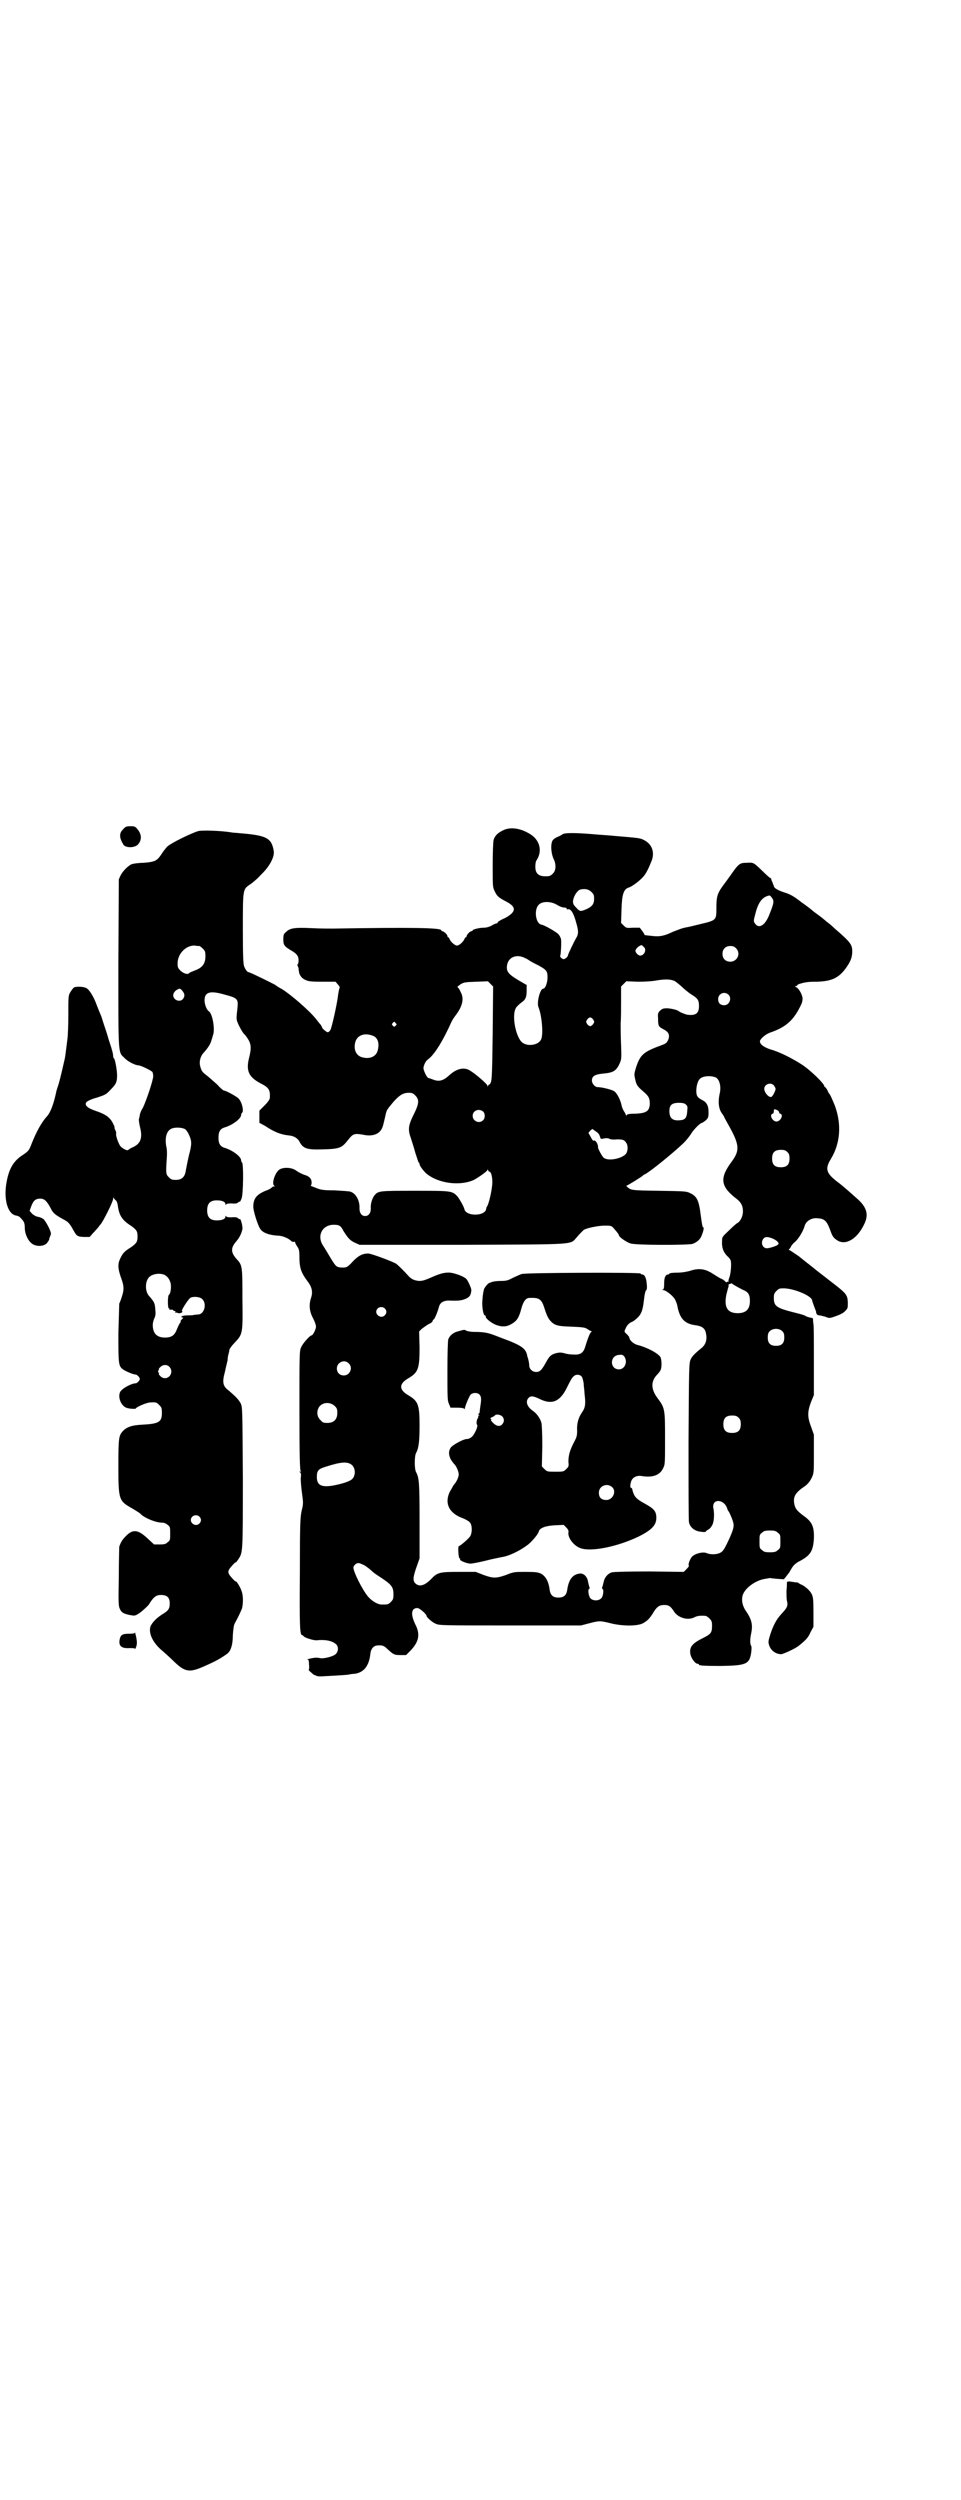 <?xml version="1.0" standalone="no"?>
<!DOCTYPE svg PUBLIC "-//W3C//DTD SVG 20010904//EN"
 "http://www.w3.org/TR/2001/REC-SVG-20010904/DTD/svg10.dtd">
<svg version="1.0" xmlns="http://www.w3.org/2000/svg"
 width="1104pt" height="2870pt" viewBox="0 0 1104 2870"
 preserveAspectRatio="xMidYMid meet">
<g transform="translate(0,2870) scale(0.5,-0.5)"
fill="#000000" stroke="none">
<path d="M283 3836 c-10 -9 -9 -20 1 -36 6 -7 25 -7 33 1 9 10 9 23 -1 35 -5
6 -6 7 -16 7 -10 0 -12 -1 -17 -7z"/>
<path d="M1159 3835 c-14 -6 -22 -13 -25 -24 -1 -5 -2 -29 -2 -58 0 -50 0 -50
5 -60 5 -11 9 -14 28 -24 22 -12 21 -23 -5 -37 -10 -4 -17 -9 -17 -10 1 -1 0
-2 -2 -2 -1 0 -7 -2 -11 -5 -6 -3 -12 -5 -19 -5 -10 0 -25 -4 -25 -6 0 -1 -1
-2 -3 -2 -3 0 -11 -8 -11 -12 0 -1 -1 -2 -2 -2 -1 0 -2 -2 -3 -4 -2 -6 -12
-15 -17 -15 -5 0 -15 9 -17 15 -1 2 -2 4 -3 4 -1 0 -2 1 -2 3 0 3 -8 11 -12
11 -1 0 -2 1 -2 2 0 6 -67 7 -250 4 -7 0 -29 0 -48 1 -40 2 -50 0 -59 -9 -5
-4 -6 -6 -6 -17 0 -13 2 -16 21 -27 11 -7 14 -12 14 -21 0 -5 -1 -9 -2 -9 -1
0 -1 -1 0 -4 1 -2 2 -5 2 -5 0 -1 0 -2 0 -3 0 -1 1 -3 1 -6 1 -7 7 -15 15 -18
6 -3 12 -4 38 -4 l31 0 5 -6 c4 -4 5 -6 4 -9 -1 -2 -2 -8 -3 -14 -2 -20 -15
-78 -18 -82 -2 -3 -4 -5 -6 -5 -3 0 -13 9 -13 11 0 1 -2 4 -3 6 -2 2 -6 7 -9
11 -14 19 -59 58 -80 71 -4 2 -11 6 -16 10 -8 4 -17 9 -51 25 -5 2 -9 4 -10 4
-3 0 -7 6 -10 13 -2 6 -3 21 -3 87 0 91 0 90 16 101 5 3 17 13 26 23 20 19 31
41 29 54 -5 30 -16 36 -78 41 -8 1 -17 1 -20 2 -25 4 -66 5 -75 3 -17 -5 -64
-28 -72 -36 -6 -7 -7 -8 -15 -20 -9 -13 -15 -15 -39 -17 -12 0 -24 -2 -27 -3
-8 -3 -21 -16 -26 -26 l-4 -9 -1 -192 c0 -214 -1 -204 14 -218 7 -8 25 -17 32
-17 5 0 28 -11 32 -15 1 -1 2 -6 2 -10 0 -9 -16 -57 -24 -73 -4 -6 -7 -14 -7
-18 -1 -4 -2 -8 -2 -9 0 -2 1 -10 3 -18 6 -24 1 -38 -19 -46 -4 -2 -7 -4 -8
-5 -2 -3 -12 2 -18 8 -5 6 -12 27 -10 29 0 1 0 5 -2 8 -2 4 -2 7 -2 7 1 0 -1
4 -4 10 -7 13 -17 20 -38 27 -21 7 -28 14 -22 21 2 2 12 7 24 10 18 6 21 7 31
18 13 13 15 18 15 33 0 13 -5 38 -7 39 -1 0 -2 3 -2 5 0 3 -1 9 -3 15 -1 5 -7
21 -11 36 -5 15 -11 33 -13 40 -3 7 -8 19 -11 27 -6 17 -16 34 -23 38 -6 4
-26 5 -30 1 -2 -2 -5 -6 -8 -11 -4 -7 -4 -11 -4 -51 0 -24 -1 -48 -2 -55 -2
-15 -5 -41 -6 -45 -5 -22 -10 -44 -14 -58 -3 -9 -6 -18 -6 -20 -6 -28 -13 -46
-21 -55 -13 -14 -25 -37 -35 -62 -6 -16 -7 -18 -24 -29 -20 -14 -30 -33 -35
-67 -5 -37 5 -68 24 -70 4 -1 8 -3 9 -5 2 -2 5 -5 6 -7 2 -2 4 -7 4 -16 0 -14
7 -29 16 -36 10 -8 28 -7 35 1 2 3 5 7 5 8 0 2 1 5 2 7 1 2 2 5 2 6 1 5 -11
28 -17 34 -3 2 -9 5 -12 5 -5 1 -9 3 -14 7 l-6 7 4 11 c5 13 10 17 21 17 9 0
15 -6 24 -23 5 -11 11 -15 33 -27 7 -4 10 -8 15 -16 11 -20 11 -21 27 -22 l14
0 7 8 c5 5 9 10 11 12 2 2 5 7 8 10 6 8 28 51 28 58 0 3 1 4 1 2 1 -2 3 -4 5
-6 2 -1 4 -6 5 -14 3 -21 10 -32 31 -45 12 -9 14 -12 14 -24 0 -12 -2 -15 -14
-24 -16 -10 -19 -13 -25 -25 -7 -14 -7 -24 3 -51 5 -15 5 -23 0 -38 -2 -7 -5
-14 -6 -16 0 -2 -1 -33 -2 -68 0 -72 0 -76 12 -84 8 -5 23 -11 28 -11 2 0 5
-3 7 -5 3 -5 3 -5 0 -10 -2 -2 -5 -5 -7 -5 -10 0 -32 -12 -36 -20 -6 -13 3
-34 17 -37 8 -2 19 -2 19 -1 0 3 25 14 33 14 14 1 15 0 21 -6 5 -5 6 -7 6 -18
0 -21 -7 -25 -45 -27 -23 -1 -35 -5 -44 -14 -10 -11 -11 -14 -11 -81 0 -79 1
-80 33 -98 8 -5 17 -10 19 -13 10 -9 34 -19 49 -19 4 0 9 -2 12 -5 6 -4 6 -6
6 -20 0 -14 0 -16 -6 -20 -4 -4 -7 -5 -18 -5 l-13 0 -13 12 c-23 22 -35 24
-51 8 -9 -9 -12 -14 -16 -25 0 -2 -1 -33 -1 -69 -1 -54 -1 -67 2 -73 4 -10 10
-13 29 -16 6 -1 9 0 20 8 6 5 15 13 18 17 11 18 17 22 28 22 14 0 20 -6 20
-19 0 -13 -3 -17 -18 -26 -14 -9 -25 -21 -27 -30 -3 -16 8 -37 29 -54 8 -7 20
-18 26 -24 26 -25 36 -26 73 -9 23 10 35 17 49 27 8 6 13 20 13 43 1 13 2 22
4 26 12 22 14 28 17 35 3 11 3 31 -1 40 -2 8 -13 25 -13 22 0 -1 -4 2 -9 8
-11 12 -11 16 0 28 5 6 9 9 9 8 0 -1 2 2 5 6 11 17 11 11 11 187 -1 163 -1
163 -5 172 -5 9 -11 15 -27 29 -14 10 -16 19 -9 44 2 10 5 22 6 26 0 5 1 11 2
14 1 3 2 8 2 10 1 3 6 10 12 16 19 20 19 21 18 101 0 76 0 77 -14 92 -13 15
-13 25 0 40 7 8 12 18 14 28 1 6 -4 25 -6 23 -1 0 -3 0 -4 2 -2 2 -7 3 -15 2
-9 0 -12 1 -13 3 0 2 -1 1 -1 -1 0 -6 -8 -9 -20 -9 -15 0 -22 7 -22 23 0 16 7
23 22 23 12 0 20 -3 20 -9 0 -2 1 -3 1 -1 1 2 4 3 13 3 8 -1 13 0 15 2 1 2 3
2 4 2 0 -1 2 2 4 7 4 9 5 81 1 83 -1 1 -2 3 -2 5 0 8 -18 22 -36 28 -12 3 -16
10 -16 24 0 14 4 21 16 24 18 6 36 20 36 28 0 2 1 4 2 5 5 3 0 25 -8 33 -5 5
-29 18 -33 18 -2 0 -9 6 -16 14 -8 7 -18 16 -23 20 -12 9 -13 11 -16 22 -3 11
1 24 8 31 9 10 16 20 18 29 2 5 3 11 4 13 4 14 -2 48 -10 53 -5 3 -10 16 -10
25 0 19 12 23 44 14 34 -9 34 -10 31 -37 -1 -8 -2 -18 -1 -21 0 -6 14 -32 18
-34 1 -1 5 -6 8 -11 7 -11 8 -21 2 -44 -7 -29 0 -43 26 -57 20 -10 23 -15 22
-34 0 -3 -5 -10 -12 -17 l-12 -12 0 -14 0 -14 13 -7 c21 -14 36 -20 55 -22 12
-1 21 -7 25 -16 8 -14 17 -17 50 -16 42 1 46 3 61 22 11 14 14 15 33 12 21 -5
37 0 44 13 3 6 3 7 8 28 3 15 3 15 18 33 14 16 23 22 36 22 8 0 10 -1 15 -6
10 -10 9 -19 -4 -45 -12 -24 -13 -34 -6 -53 2 -7 7 -21 10 -33 4 -12 7 -22 8
-23 1 -1 2 -2 2 -3 -1 -3 7 -14 14 -21 27 -24 78 -31 111 -16 11 6 31 20 31
23 0 2 1 2 1 0 1 -2 2 -4 3 -4 5 0 8 -15 7 -29 -1 -15 -8 -46 -12 -51 -1 -1
-2 -4 -2 -6 -3 -17 -47 -17 -50 0 -1 5 -11 23 -16 29 -12 13 -14 13 -98 13
-82 0 -84 0 -93 -11 -5 -7 -9 -19 -8 -30 0 -10 -5 -17 -13 -17 -8 0 -13 7 -13
17 1 18 -8 35 -21 39 -3 1 -19 2 -36 3 -26 0 -32 1 -44 6 -8 3 -13 5 -11 5 1
0 2 3 2 7 0 9 -6 15 -18 18 -5 2 -13 6 -17 9 -10 8 -31 9 -40 2 -10 -8 -18
-34 -10 -37 1 0 1 -1 -1 -1 -2 0 -5 -1 -6 -3 -1 -1 -7 -5 -14 -7 -21 -9 -28
-18 -28 -37 0 -10 11 -45 17 -52 6 -8 21 -13 39 -14 11 0 25 -6 32 -13 1 -1 4
-2 5 -1 2 0 3 0 3 -1 0 -1 2 -6 5 -10 4 -6 5 -9 5 -25 0 -24 4 -35 18 -54 11
-14 13 -25 9 -38 -6 -17 -4 -33 5 -49 3 -6 6 -14 6 -18 0 -6 -7 -20 -10 -20
-4 0 -20 -18 -24 -27 -4 -9 -4 -13 -4 -146 0 -103 1 -137 3 -139 2 -2 1 -2 -1
-1 -3 2 -3 1 0 -2 2 -2 2 -6 1 -14 0 -5 1 -21 3 -34 3 -22 3 -24 -1 -40 -3
-15 -4 -25 -4 -142 -1 -122 0 -143 5 -143 1 0 3 -2 5 -4 4 -3 23 -9 29 -8 19
2 35 -1 44 -9 6 -5 6 -17 -1 -23 -5 -5 -27 -11 -36 -9 -3 1 -7 1 -9 1 -6 0
-23 -4 -20 -4 3 0 4 -3 4 -12 1 -7 0 -12 -1 -12 0 0 2 -3 6 -6 4 -4 8 -7 9 -6
1 0 2 -1 2 -1 0 -1 5 -2 11 -2 19 1 56 3 63 4 4 1 11 2 15 2 21 3 33 18 36 46
1 11 7 18 15 19 12 1 16 0 24 -8 14 -13 16 -14 30 -14 l13 0 10 10 c20 21 23
38 11 61 -11 23 -9 37 5 37 5 0 21 -14 21 -18 0 -3 13 -15 21 -18 8 -4 17 -4
171 -4 l163 0 19 5 c23 6 25 6 49 0 28 -7 64 -7 76 1 10 6 13 10 20 20 9 16
15 21 27 21 11 0 15 -3 24 -17 10 -13 31 -19 46 -11 6 3 13 4 25 3 2 0 6 -3 9
-6 5 -5 6 -7 6 -17 0 -16 -3 -19 -21 -28 -24 -12 -31 -20 -29 -35 1 -10 11
-24 17 -24 2 0 3 -1 3 -2 0 -2 10 -3 50 -3 59 1 66 4 70 31 1 8 1 14 0 15 -3
4 -3 16 0 29 4 20 1 32 -12 51 -9 13 -11 27 -7 38 6 16 30 33 51 36 6 1 11 2
12 2 1 -1 8 -1 16 -2 l15 -1 5 6 c3 4 6 8 7 9 1 2 4 7 7 12 4 6 9 10 14 13 28
14 34 24 36 53 1 28 -4 39 -24 53 -16 12 -19 17 -21 27 -3 17 2 26 26 42 6 5
10 10 14 18 5 11 5 12 5 55 l0 44 -6 17 c-9 23 -9 35 -1 57 l7 17 0 77 c0 42
0 81 -1 86 -1 5 -1 10 -1 12 -1 1 -1 2 -2 2 -6 1 -11 2 -16 5 -3 2 -15 5 -27
8 -39 10 -45 14 -45 33 0 9 1 11 6 16 6 6 7 6 18 6 25 -1 64 -18 64 -28 0 -1
2 -6 4 -12 2 -5 4 -11 5 -13 0 -6 3 -9 7 -9 3 0 9 -2 14 -3 9 -4 10 -4 24 1 9
3 17 7 21 11 7 7 7 7 7 21 -1 18 -3 20 -42 50 -18 14 -35 27 -37 29 -2 2 -7 5
-10 8 -3 2 -14 11 -24 19 -11 7 -20 14 -22 14 -1 0 -1 0 0 2 1 0 3 3 4 5 1 3
5 8 10 12 8 7 19 25 22 37 3 10 15 18 28 17 17 -1 22 -5 30 -26 6 -17 8 -19
17 -25 19 -12 45 3 61 36 12 23 7 41 -18 62 -8 7 -19 17 -25 22 -6 5 -13 11
-16 13 -28 21 -31 31 -17 54 22 36 25 80 9 123 -5 12 -10 24 -12 26 -1 1 -3 4
-5 9 -2 4 -5 7 -5 7 -1 0 -2 1 -2 2 0 6 -33 38 -52 50 -20 13 -51 29 -70 34
-16 5 -26 12 -26 19 0 5 12 16 23 20 38 13 55 29 72 65 2 4 3 9 3 13 0 8 -8
23 -14 26 -4 2 -4 3 -1 3 1 0 3 1 3 2 0 1 2 2 5 3 13 4 20 5 40 5 37 1 54 10
73 41 5 9 7 14 8 24 1 20 -2 24 -40 57 -7 7 -16 14 -19 16 -3 3 -6 5 -7 6 -1
1 -6 5 -13 10 -7 5 -12 9 -13 10 -1 1 -11 9 -24 18 -19 15 -27 19 -40 23 -15
5 -24 10 -24 15 0 0 -2 4 -3 8 -2 3 -3 7 -3 8 0 1 -1 2 -2 2 -1 0 -9 7 -18 16
-21 20 -20 20 -37 19 -15 0 -18 -2 -36 -28 -5 -7 -13 -18 -19 -26 -12 -17 -14
-24 -14 -50 0 -28 0 -28 -38 -37 -16 -4 -29 -7 -30 -7 -1 0 -5 -1 -9 -2 -4 -1
-14 -5 -22 -8 -21 -10 -31 -12 -48 -10 -19 2 -19 2 -18 3 0 0 -2 4 -5 8 l-6 8
-16 0 c-14 -1 -15 -1 -21 5 l-6 6 1 31 c1 35 5 46 16 50 8 2 26 16 34 25 7 8
12 19 19 36 8 20 1 39 -17 48 -9 5 -12 5 -71 10 -7 1 -29 2 -50 4 -38 3 -59 3
-66 0 -2 -2 -8 -5 -13 -7 -8 -4 -11 -7 -12 -12 -3 -9 -1 -28 4 -38 6 -12 6
-27 -2 -34 -5 -5 -7 -6 -17 -6 -16 0 -23 7 -23 22 0 6 1 13 3 15 13 20 8 44
-12 58 -21 14 -44 19 -62 12z m200 -143 c5 -5 6 -7 6 -16 0 -12 -5 -18 -19
-24 -12 -5 -14 -5 -22 4 -4 4 -6 7 -6 7 0 0 0 1 -1 3 -3 9 8 31 18 32 10 2 18
0 24 -6z m415 -14 c5 -7 4 -12 -6 -37 -9 -24 -23 -34 -32 -23 -5 6 -5 7 -1 22
6 25 14 37 26 42 8 3 8 3 13 -4z m-495 -15 c8 -5 14 -7 21 -7 1 -1 2 -1 2 -2
0 -2 1 -2 2 -2 7 3 14 -8 20 -31 6 -20 5 -27 -1 -36 -5 -9 -17 -34 -18 -38 0
-2 -2 -5 -5 -7 -5 -3 -5 -3 -10 0 -2 2 -4 5 -3 5 2 4 3 33 2 39 -1 3 -3 8 -6
11 -4 5 -34 22 -39 22 -13 2 -18 34 -6 46 8 8 27 8 41 0z m-821 -95 c1 0 5 -3
8 -6 5 -5 6 -7 6 -18 0 -16 -7 -26 -24 -32 -7 -3 -13 -5 -13 -6 -3 -4 -12 -2
-20 5 -6 6 -7 8 -7 17 0 22 19 42 40 41 4 -1 8 -1 10 -1z m1022 -3 c6 -6 0
-19 -9 -19 -5 0 -11 7 -11 11 0 4 8 12 14 13 1 0 3 -2 6 -5z m211 -2 c12 -12
3 -31 -13 -31 -11 0 -18 7 -18 18 0 11 7 18 18 18 6 0 9 -1 13 -5z m-486 -22
c5 -2 11 -6 14 -8 3 -2 11 -6 19 -10 18 -10 20 -13 20 -27 0 -12 -5 -26 -10
-26 -7 0 -15 -31 -11 -42 8 -19 12 -64 6 -75 -6 -12 -28 -16 -41 -8 -16 9 -27
62 -17 80 1 3 6 7 10 11 12 8 15 13 15 29 0 7 0 13 0 14 -1 0 -3 1 -6 3 -37
21 -41 26 -39 42 3 18 21 26 40 17z m344 -53 c3 -1 10 -7 17 -13 6 -6 16 -14
22 -18 15 -9 18 -13 18 -27 0 -16 -7 -22 -25 -20 -4 0 -19 6 -21 8 -3 3 -15 6
-26 7 -11 0 -12 -1 -17 -5 -5 -5 -6 -7 -5 -18 0 -18 1 -19 12 -25 12 -6 16
-13 11 -25 -3 -6 -5 -8 -13 -11 -44 -16 -51 -22 -61 -53 -4 -13 -4 -15 -2 -24
3 -15 5 -18 19 -30 13 -11 15 -16 15 -29 -1 -16 -8 -21 -33 -22 -13 0 -19 -1
-20 -3 -1 -2 -2 -2 -2 0 0 1 -2 5 -4 8 -2 3 -5 9 -6 15 -3 13 -10 26 -16 31
-5 4 -29 10 -39 10 -6 0 -13 8 -13 15 0 10 6 14 25 16 24 2 31 6 39 24 4 9 4
12 3 42 -1 18 -1 40 -1 50 1 10 1 33 1 51 l0 33 6 6 6 6 27 -1 c17 0 33 1 43
3 18 3 31 3 40 -1z m-417 -120 c-1 -87 -2 -108 -4 -112 -1 -4 -3 -6 -4 -6 -1
0 -2 -2 -3 -3 0 -3 -1 -3 -1 0 0 4 -27 27 -40 35 -14 9 -32 4 -48 -11 -13 -12
-23 -15 -36 -10 -5 2 -11 4 -12 4 -4 2 -12 19 -11 24 2 9 5 15 12 20 14 11 33
42 51 82 2 5 7 13 11 18 16 21 20 39 11 54 -2 6 -6 10 -7 11 -1 0 3 3 7 6 8 5
11 5 36 6 l27 1 6 -6 6 -6 -1 -107z m-713 97 c6 -7 6 -13 1 -19 -7 -8 -22 -2
-22 9 0 7 8 14 15 15 1 0 4 -2 6 -5z m1255 -9 c8 -8 2 -24 -10 -24 -9 0 -14 5
-14 14 0 13 15 19 24 10z m-311 -57 c3 -5 3 -5 0 -10 -2 -3 -5 -5 -7 -5 -2 0
-5 2 -7 5 -3 5 -3 5 0 10 2 3 5 5 7 5 2 0 5 -2 7 -5z m-454 -8 c3 -3 3 -3 0
-6 -3 -3 -4 -3 -6 0 -3 2 -3 3 -1 6 4 4 4 4 7 0z m-50 -30 c9 -5 13 -16 9 -32
-3 -14 -17 -21 -34 -17 -15 3 -22 17 -18 34 4 18 23 24 43 15z m786 -95 c8 -5
12 -19 9 -35 -5 -21 -3 -38 6 -49 2 -3 4 -6 4 -7 0 0 3 -6 7 -13 29 -51 30
-63 8 -92 -26 -36 -23 -55 14 -83 10 -8 14 -16 14 -28 0 -11 -5 -21 -11 -26
-3 -1 -12 -9 -21 -18 -16 -15 -16 -15 -16 -25 -1 -14 3 -25 12 -34 4 -3 8 -9
8 -11 2 -7 0 -32 -4 -40 -1 -3 -2 -7 -1 -8 0 -1 0 -1 -1 0 -2 1 -3 0 -3 -1 0
-1 -2 0 -5 3 -3 3 -7 5 -10 6 -2 1 -10 6 -18 11 -17 11 -32 13 -52 6 -8 -2
-18 -4 -30 -4 -9 0 -17 -1 -17 -2 0 -1 -1 -2 -2 -2 -7 0 -10 -7 -10 -20 0 -11
-1 -14 -3 -15 -3 0 -3 -1 1 -1 5 0 20 -11 26 -20 2 -3 6 -12 7 -20 6 -27 17
-38 43 -41 13 -2 20 -7 22 -18 3 -14 0 -25 -9 -33 -16 -13 -23 -20 -26 -27 -4
-8 -4 -17 -5 -188 0 -99 0 -183 1 -186 2 -10 10 -18 22 -21 11 -2 17 -2 17 0
0 1 2 2 5 4 5 2 11 11 12 18 2 7 2 24 0 31 -4 23 25 22 32 -1 1 -3 2 -5 3 -6
2 -2 10 -21 11 -27 2 -8 -1 -17 -9 -35 -12 -26 -15 -30 -21 -33 -7 -4 -22 -5
-31 -1 -9 4 -27 -1 -34 -8 -5 -6 -10 -19 -7 -21 0 -1 -2 -4 -6 -8 l-6 -6 -79
1 c-52 0 -82 -1 -86 -2 -10 -3 -17 -12 -19 -22 -1 -4 -2 -9 -3 -11 -1 -3 -1
-5 0 -5 4 0 2 -17 -2 -21 -6 -7 -19 -7 -25 -1 -5 5 -7 22 -3 22 1 0 1 2 0 5
-1 2 -2 8 -3 12 -2 12 -11 20 -20 18 -16 -2 -25 -15 -28 -39 -2 -11 -8 -16
-20 -16 -12 0 -18 5 -20 17 -2 19 -9 32 -20 38 -7 3 -11 4 -35 4 -26 0 -28 0
-45 -7 -23 -8 -30 -8 -52 0 l-18 7 -39 0 c-44 0 -49 -1 -64 -17 -15 -15 -27
-18 -36 -9 -6 6 -5 15 4 40 l6 17 0 86 c0 88 -1 99 -8 112 -4 7 -4 37 0 44 6
11 8 26 8 63 0 47 -3 56 -25 69 -23 13 -23 27 0 40 22 13 25 22 25 70 l-1 37
6 6 c4 3 11 8 16 11 5 2 9 5 9 7 0 1 1 3 3 4 2 2 8 15 12 30 3 9 11 13 22 13
23 -1 29 0 39 4 9 4 12 8 13 20 0 4 -7 20 -11 25 -5 6 -24 13 -37 15 -13 1
-24 -2 -42 -10 -18 -8 -23 -9 -30 -9 -11 1 -18 4 -25 12 -8 9 -21 22 -27 27
-7 5 -58 24 -65 24 -13 0 -23 -5 -36 -19 -12 -13 -14 -14 -28 -13 -9 1 -11 3
-22 21 -6 10 -13 22 -17 28 -16 23 -3 49 24 49 12 0 16 -2 22 -14 10 -16 15
-22 26 -27 l11 -5 237 0 c267 1 246 0 262 17 4 5 9 10 10 11 2 2 4 4 6 6 5 4
33 10 48 10 14 0 16 0 21 -6 7 -8 12 -14 12 -16 0 -4 17 -16 27 -19 12 -4 129
-4 142 -1 9 3 18 10 21 19 4 9 6 19 4 19 -2 0 -3 6 -6 28 -4 34 -9 43 -23 50
-10 5 -11 5 -73 6 -66 1 -64 1 -74 10 -1 1 -1 2 0 2 2 0 34 20 36 22 1 1 3 3
6 4 12 6 65 49 89 72 6 6 14 16 17 21 6 10 21 25 25 25 1 0 5 3 9 6 5 5 6 7 6
18 0 15 -4 23 -14 28 -4 2 -9 5 -11 8 -6 7 -3 33 5 41 7 7 26 8 37 3z m133
-18 c2 -3 4 -6 4 -8 0 -4 -6 -16 -9 -18 -5 -4 -17 9 -17 18 0 11 15 16 22 8z
m-202 -44 c4 -4 4 -5 3 -15 -1 -16 -5 -20 -16 -21 -18 -2 -25 5 -25 21 0 14 6
19 22 19 8 0 13 -1 16 -4z m214 -17 c0 -2 1 -4 3 -4 8 -3 0 -18 -9 -18 -9 0
-17 15 -9 18 2 0 3 3 3 6 0 4 0 5 6 3 3 -1 6 -4 6 -5z m-680 1 c5 -5 5 -15 0
-20 -9 -9 -24 -2 -24 10 0 12 14 18 24 10z m-684 -41 c2 -2 6 -7 8 -12 7 -15
7 -22 0 -48 -3 -13 -6 -29 -7 -34 -2 -15 -9 -22 -23 -22 -9 0 -11 1 -16 6 -7
7 -7 9 -5 41 1 11 1 23 -1 30 -4 23 2 39 16 42 9 2 22 1 28 -3z m952 -15 c2
-7 2 -8 9 -6 5 1 9 1 12 0 2 -2 10 -3 18 -2 15 0 17 -1 22 -8 4 -6 4 -17 0
-24 -8 -12 -42 -19 -52 -10 -4 3 -13 21 -13 23 1 7 -6 19 -10 16 -1 -1 -4 3
-7 9 l-5 9 4 5 5 4 7 -5 c5 -3 8 -6 10 -11z m431 -37 c4 -4 5 -7 5 -15 0 -14
-6 -20 -20 -20 -14 0 -20 6 -20 20 0 14 6 20 20 20 8 0 11 -1 15 -5z m-33
-199 c9 -4 15 -10 12 -13 -1 -3 -20 -9 -26 -9 -10 0 -15 13 -8 22 4 5 10 5 22
0z m-1398 -83 c7 -4 11 -9 14 -19 2 -10 0 -24 -4 -27 -3 -2 -3 -31 0 -31 1 0
2 -1 1 -2 -1 -1 1 -1 4 -1 3 0 5 0 5 -1 0 -1 1 -2 3 -2 2 0 3 -1 2 -2 -1 -1
-1 -2 0 -2 1 1 4 0 7 -1 5 -1 12 3 8 5 -2 1 13 25 19 30 6 4 23 3 28 -3 11
-11 4 -35 -10 -35 -3 0 -8 -1 -10 -1 -2 -1 -8 -1 -13 -1 -10 0 -17 -2 -15 -4
1 -1 2 -1 4 -1 1 1 0 -1 -3 -4 -3 -3 -4 -5 -3 -5 1 0 0 -2 -1 -3 -2 -2 -5 -9
-8 -16 -5 -13 -12 -18 -27 -18 -19 0 -28 10 -28 29 0 5 2 12 4 16 2 4 3 10 2
17 -1 17 -2 19 -14 33 -10 10 -10 33 -1 43 7 8 24 11 36 6z m1328 -34 c13 -5
17 -11 17 -26 0 -19 -9 -28 -28 -28 -24 0 -32 14 -26 43 2 8 4 16 5 18 0 2 0
4 0 5 0 0 1 1 3 1 2 0 3 1 2 2 -1 1 3 -1 7 -4 5 -3 14 -8 20 -11z m-822 -43
c5 -5 5 -11 0 -16 -10 -10 -27 5 -16 16 4 4 12 4 16 0z m914 -53 c3 -3 4 -7 4
-14 0 -13 -6 -19 -19 -19 -13 0 -19 6 -19 19 0 7 1 11 4 14 7 8 23 8 30 0z
m-997 -73 c11 -10 3 -28 -11 -28 -9 0 -16 6 -16 16 0 14 17 22 27 12z m-412
-8 c6 -6 6 -15 1 -21 -6 -7 -16 -7 -22 0 -3 3 -4 5 -3 5 1 0 1 1 -1 3 -1 2 -1
3 0 5 2 1 2 2 1 2 -1 0 0 2 3 5 6 6 15 7 21 1z m380 -90 c5 -5 6 -7 6 -16 0
-15 -8 -23 -23 -23 -9 0 -11 1 -16 7 -9 8 -9 23 -1 32 9 9 24 9 34 0z m928
-27 c4 -4 5 -7 5 -15 0 -14 -6 -20 -20 -20 -14 0 -20 6 -20 20 0 14 6 20 20
20 8 0 11 -1 15 -5z m-888 -109 c8 -8 8 -23 1 -31 -5 -6 -24 -12 -46 -16 -26
-4 -36 1 -36 20 0 14 3 18 19 23 37 12 52 13 62 4z m-351 -118 c5 -5 5 -11 0
-16 -10 -10 -27 5 -16 16 4 4 12 4 16 0z m1329 -37 c6 -4 6 -6 6 -20 0 -14 0
-16 -6 -20 -4 -4 -7 -5 -18 -5 -11 0 -14 1 -18 5 -6 4 -6 6 -6 20 0 14 0 16 6
20 4 4 7 5 18 5 11 0 14 -1 18 -5z m-954 -73 c4 -1 12 -7 18 -12 5 -5 13 -11
18 -14 31 -20 35 -25 35 -43 0 -10 -1 -12 -6 -17 -6 -6 -7 -6 -21 -6 -9 0 -23
8 -32 19 -13 16 -33 56 -33 66 0 4 6 10 10 10 2 1 7 -1 11 -3z"/>
<path d="M1199 2815 c-4 -1 -14 -6 -21 -9 -11 -6 -15 -7 -27 -7 -12 0 -21 -2
-22 -3 -1 0 -2 -1 -3 -1 -4 0 -12 -10 -14 -15 -3 -12 -3 -17 -4 -31 0 -15 3
-29 6 -29 1 0 2 -1 2 -3 0 -5 16 -17 27 -20 12 -4 22 -3 32 3 12 7 17 13 23
36 4 15 10 24 18 24 21 1 27 -2 33 -18 7 -22 10 -28 15 -34 10 -11 16 -13 49
-14 26 -1 31 -2 36 -5 3 -2 7 -5 9 -5 2 -1 2 -2 1 -2 -3 0 -9 -16 -15 -36 -4
-12 -11 -17 -25 -16 -7 0 -17 1 -22 3 -8 2 -12 2 -20 0 -11 -3 -15 -7 -22 -20
-10 -18 -14 -23 -23 -23 -9 0 -16 7 -16 15 0 3 -1 9 -2 13 -1 4 -3 9 -3 11 -3
14 -13 21 -40 32 -11 4 -26 10 -34 13 -16 6 -25 8 -48 8 -8 0 -17 2 -18 3 -4
3 -5 2 -23 -3 -8 -3 -15 -9 -18 -17 -1 -3 -2 -30 -2 -72 0 -58 0 -68 3 -75 2
-5 4 -9 4 -10 1 0 7 0 15 0 10 0 15 -1 16 -2 2 -2 2 -2 2 0 0 3 7 22 12 30 2
5 11 7 17 5 8 -3 10 -10 7 -27 -1 -7 -2 -15 -2 -16 0 -2 -1 -4 -3 -4 -1 0 -1
-1 1 -2 2 -2 2 -2 0 -2 -1 0 -2 -1 -1 -1 0 -1 0 -3 -1 -5 -3 -3 -4 -14 -2 -15
2 -1 0 -10 -6 -20 -4 -8 -11 -13 -18 -13 -7 0 -29 -12 -35 -18 -7 -8 -7 -19 0
-31 3 -4 6 -8 7 -9 4 -3 10 -17 10 -23 0 -7 -6 -19 -12 -25 -1 -2 -5 -9 -9
-16 -12 -26 -1 -49 31 -60 7 -3 14 -7 16 -10 5 -6 5 -22 1 -30 -2 -5 -24 -24
-27 -24 -2 0 -1 -27 2 -28 1 0 2 -1 1 -2 -2 -3 16 -10 24 -10 4 0 20 3 36 7
15 4 32 7 36 8 15 2 39 13 58 27 10 7 26 26 27 32 2 8 16 13 37 14 l20 1 6 -6
c4 -4 6 -8 5 -11 -2 -13 13 -32 29 -37 25 -8 84 4 132 27 30 15 41 26 41 43 0
15 -5 21 -27 33 -20 11 -24 16 -28 31 0 3 -2 5 -3 5 -3 0 -2 10 1 17 4 8 13
12 24 10 24 -4 41 2 48 17 5 9 5 10 5 68 0 69 0 71 -18 95 -14 19 -15 37 -1
52 4 4 8 9 9 12 3 7 2 22 0 28 -4 9 -30 23 -53 29 -9 2 -19 11 -19 17 0 1 -3
5 -6 8 -6 5 -6 6 -3 12 3 8 9 14 15 16 5 2 17 12 20 19 4 7 6 17 8 35 1 10 3
17 4 18 2 1 3 5 2 15 -1 14 -5 22 -11 22 -2 0 -3 1 -3 2 0 3 -263 2 -273 -1z
m235 -189 c9 -12 2 -30 -12 -30 -20 0 -22 29 -2 33 9 1 10 1 14 -3z m-98 -46
c2 -2 4 -9 5 -16 0 -6 2 -17 2 -24 3 -23 2 -32 -6 -43 -8 -12 -12 -25 -11 -42
0 -11 -1 -15 -7 -26 -10 -19 -13 -31 -13 -45 1 -10 1 -11 -5 -17 -6 -6 -7 -6
-25 -6 -18 0 -19 0 -25 6 l-6 6 1 46 c0 30 -1 49 -2 54 -3 11 -11 22 -20 28
-13 9 -17 21 -10 29 5 6 12 5 28 -3 28 -13 46 -4 62 30 5 10 10 20 13 22 5 6
14 6 19 1z m-182 -92 c5 -6 5 -12 0 -18 -5 -6 -13 -5 -21 3 -4 4 -6 7 -5 7 2
0 2 0 0 2 -2 1 -2 2 2 4 3 1 6 3 7 4 2 4 13 2 17 -2z m252 -162 c11 -9 3 -29
-12 -30 -12 0 -18 5 -18 17 0 15 18 23 30 13z"/>
<path d="M1808 2105 c0 -2 0 -10 -1 -17 0 -7 0 -18 1 -23 3 -12 1 -16 -13 -31
-11 -12 -18 -25 -25 -46 -5 -16 -5 -18 -3 -25 4 -13 16 -21 28 -21 4 0 35 14
41 20 15 12 21 18 26 30 l7 13 0 34 c0 29 -1 35 -4 41 -4 8 -13 16 -22 21 -5
2 -8 4 -9 5 -1 1 -4 1 -7 1 -3 1 -9 1 -12 2 -6 0 -7 0 -7 -4z"/>
<path d="M310 1992 c0 -2 -3 -3 -14 -3 -15 0 -19 -3 -21 -13 -3 -15 4 -21 22
-20 10 0 13 0 13 -2 0 -2 1 1 3 5 2 7 2 11 0 22 -2 8 -3 13 -3 11z"/>
</g>
</svg>
